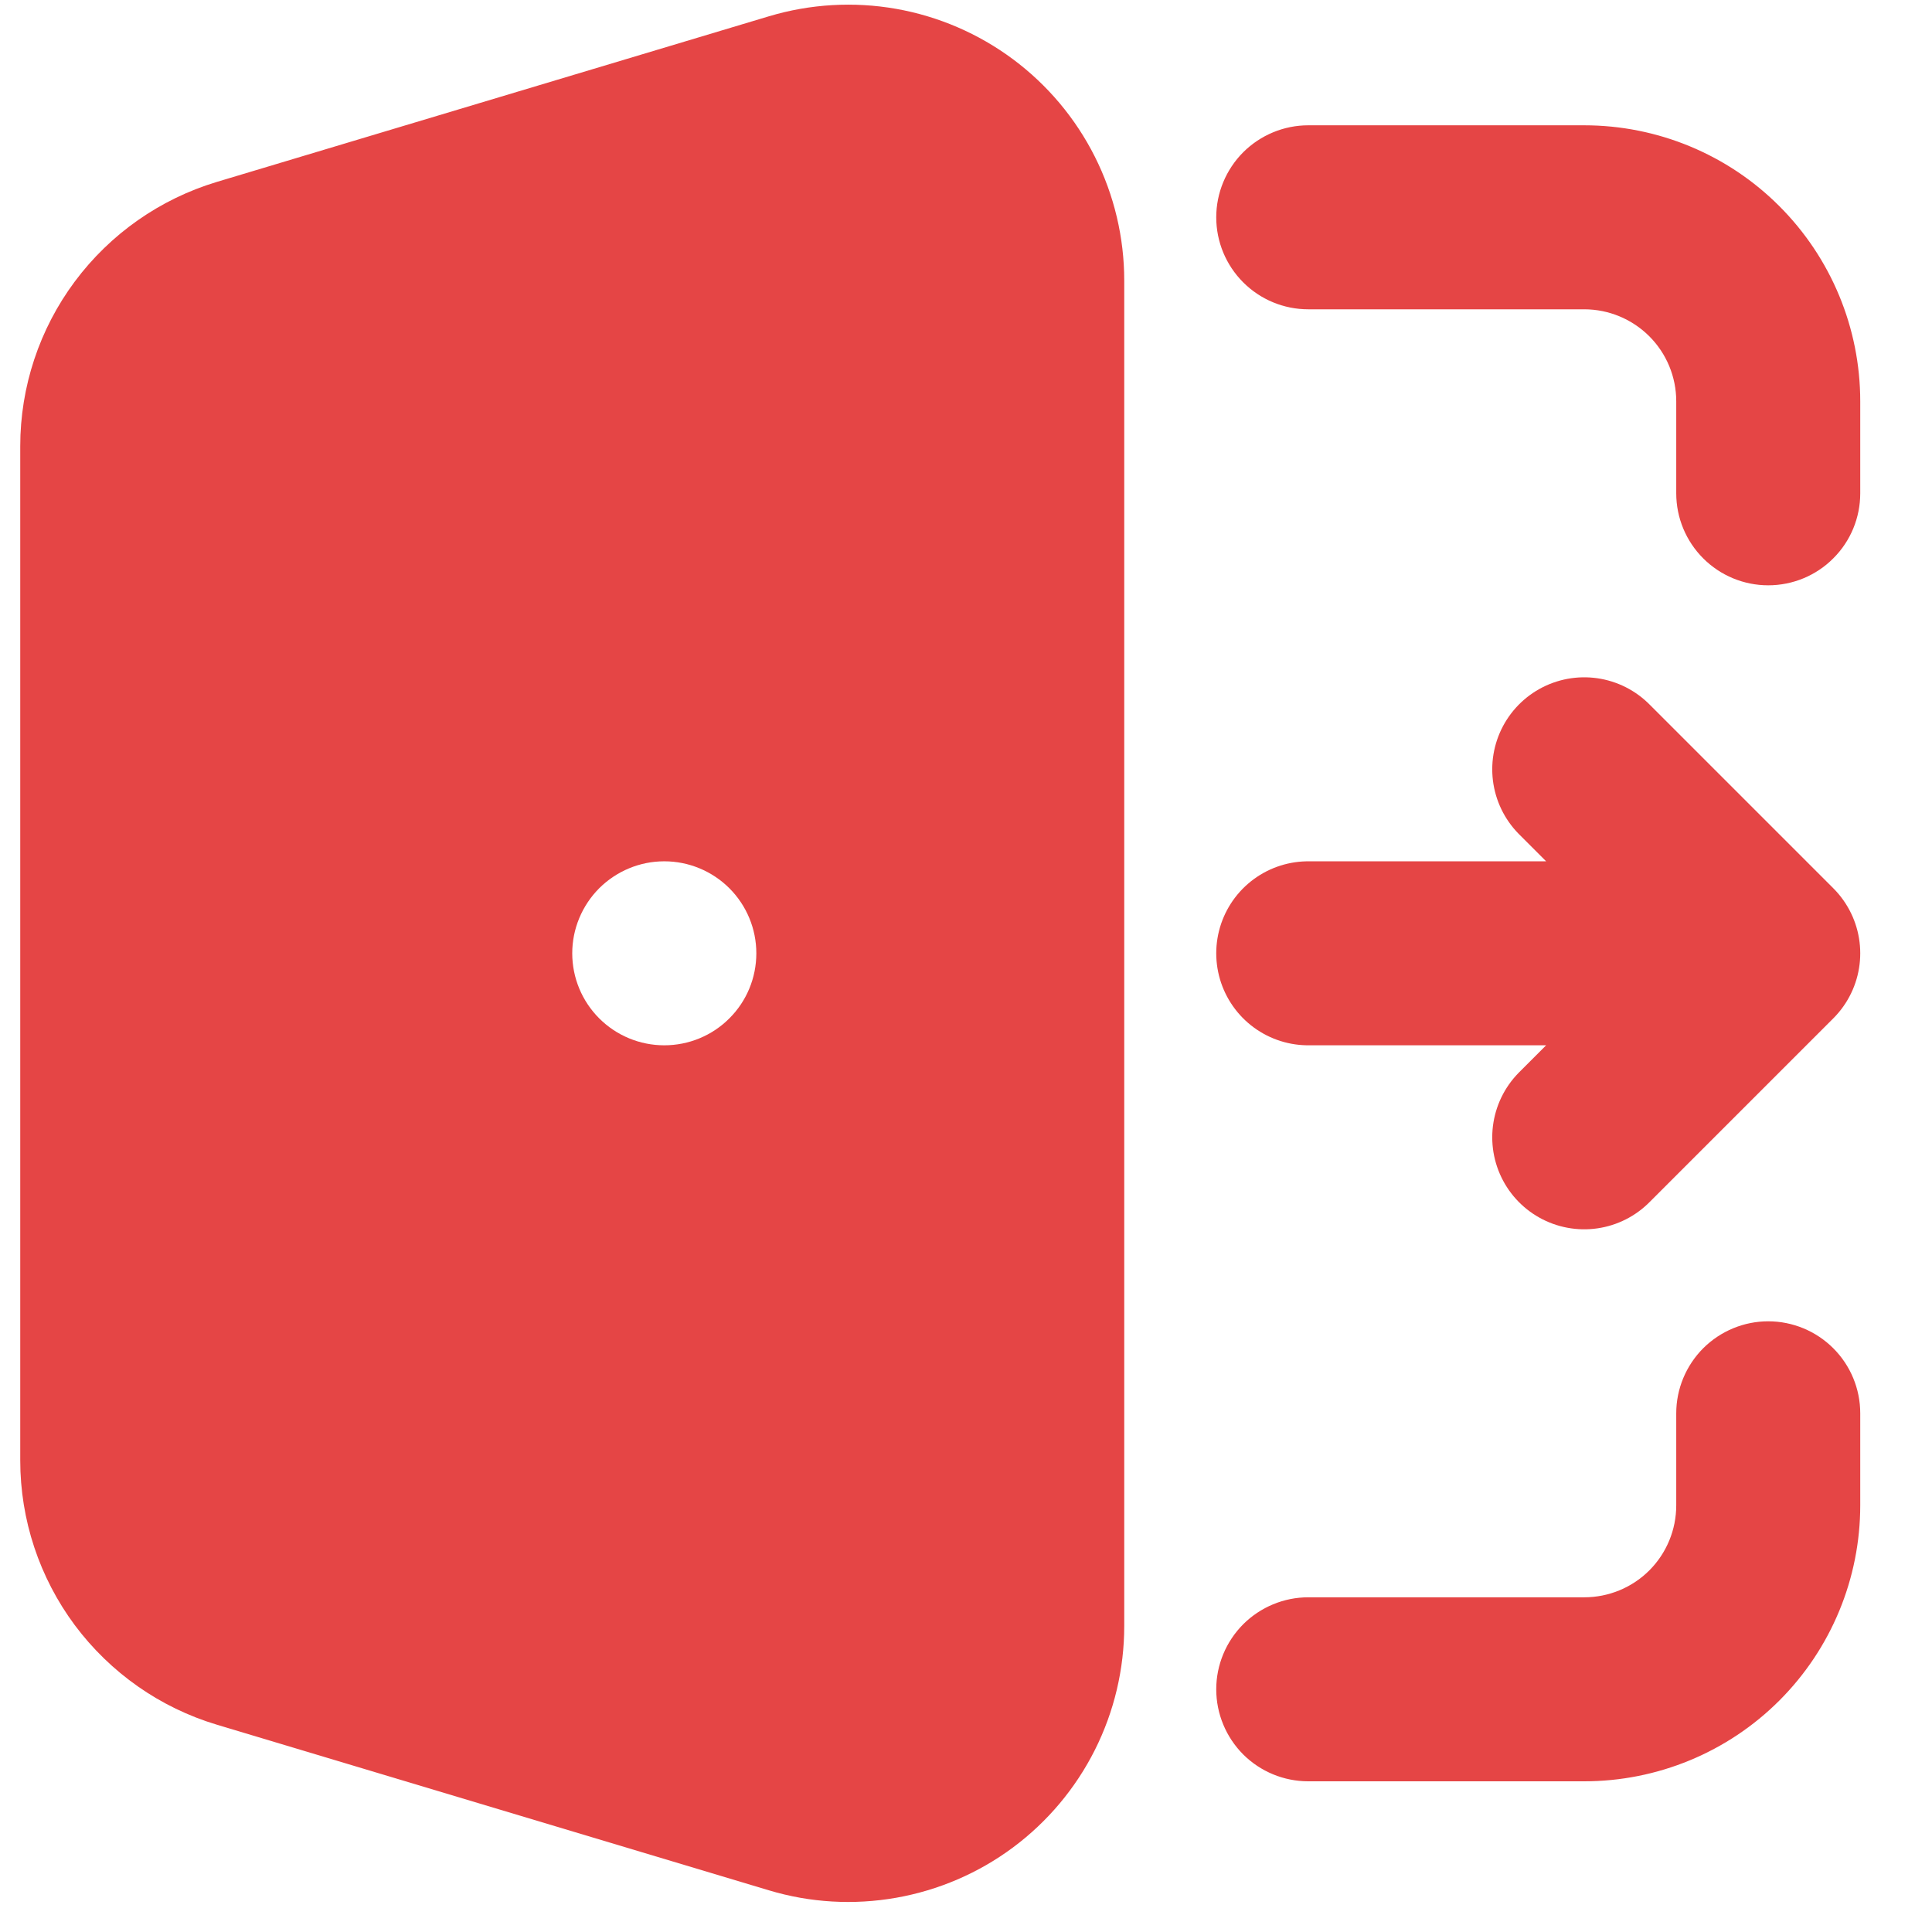 <svg width="21" height="21" viewBox="0 0 21 21" fill="none" xmlns="http://www.w3.org/2000/svg">
<path fill-rule="evenodd" clip-rule="evenodd" d="M8.358 0.177C8.806 0.043 9.279 0.015 9.74 0.096C10.2 0.177 10.636 0.365 11.011 0.644C11.386 0.923 11.691 1.286 11.901 1.704C12.111 2.122 12.22 2.583 12.22 3.05V17.674C12.22 18.142 12.111 18.603 11.901 19.021C11.691 19.439 11.386 19.802 11.011 20.081C10.636 20.36 10.2 20.547 9.74 20.628C9.279 20.709 8.806 20.682 8.358 20.547L2.358 18.747C1.74 18.562 1.199 18.182 0.813 17.665C0.428 17.147 0.22 16.52 0.22 15.874V4.85C0.22 4.205 0.428 3.577 0.813 3.06C1.199 2.542 1.74 2.163 2.358 1.977L8.358 0.177ZM13.22 2.362C13.22 2.097 13.326 1.843 13.513 1.655C13.701 1.468 13.955 1.362 14.22 1.362H17.22C18.016 1.362 18.779 1.678 19.341 2.241C19.904 2.804 20.22 3.567 20.22 4.362V5.362C20.22 5.628 20.115 5.882 19.927 6.069C19.74 6.257 19.485 6.362 19.22 6.362C18.955 6.362 18.701 6.257 18.513 6.069C18.326 5.882 18.22 5.628 18.22 5.362V4.362C18.22 4.097 18.115 3.843 17.927 3.655C17.74 3.468 17.485 3.362 17.22 3.362H14.22C13.955 3.362 13.701 3.257 13.513 3.069C13.326 2.882 13.22 2.628 13.22 2.362ZM19.22 14.362C19.485 14.362 19.74 14.468 19.927 14.655C20.115 14.843 20.22 15.097 20.22 15.362V16.362C20.22 17.158 19.904 17.921 19.341 18.484C18.779 19.046 18.016 19.362 17.22 19.362H14.22C13.955 19.362 13.701 19.257 13.513 19.07C13.326 18.882 13.22 18.628 13.22 18.362C13.22 18.097 13.326 17.843 13.513 17.655C13.701 17.468 13.955 17.362 14.22 17.362H17.22C17.485 17.362 17.74 17.257 17.927 17.07C18.115 16.882 18.22 16.628 18.22 16.362V15.362C18.22 15.097 18.326 14.843 18.513 14.655C18.701 14.468 18.955 14.362 19.22 14.362ZM7.22 9.362C6.955 9.362 6.701 9.468 6.513 9.655C6.326 9.843 6.22 10.097 6.22 10.362C6.22 10.628 6.326 10.882 6.513 11.069C6.701 11.257 6.955 11.362 7.22 11.362H7.221C7.486 11.362 7.741 11.257 7.928 11.069C8.116 10.882 8.221 10.628 8.221 10.362C8.221 10.097 8.116 9.843 7.928 9.655C7.741 9.468 7.486 9.362 7.221 9.362H7.22Z" fill="#E54545"/>
<path d="M19.22 10.362L17.22 12.362M14.22 10.362H19.22H14.22ZM19.22 10.362L17.22 8.362L19.22 10.362Z" stroke="#E54545" stroke-width="2" stroke-linecap="round" stroke-linejoin="round"/>
</svg>
